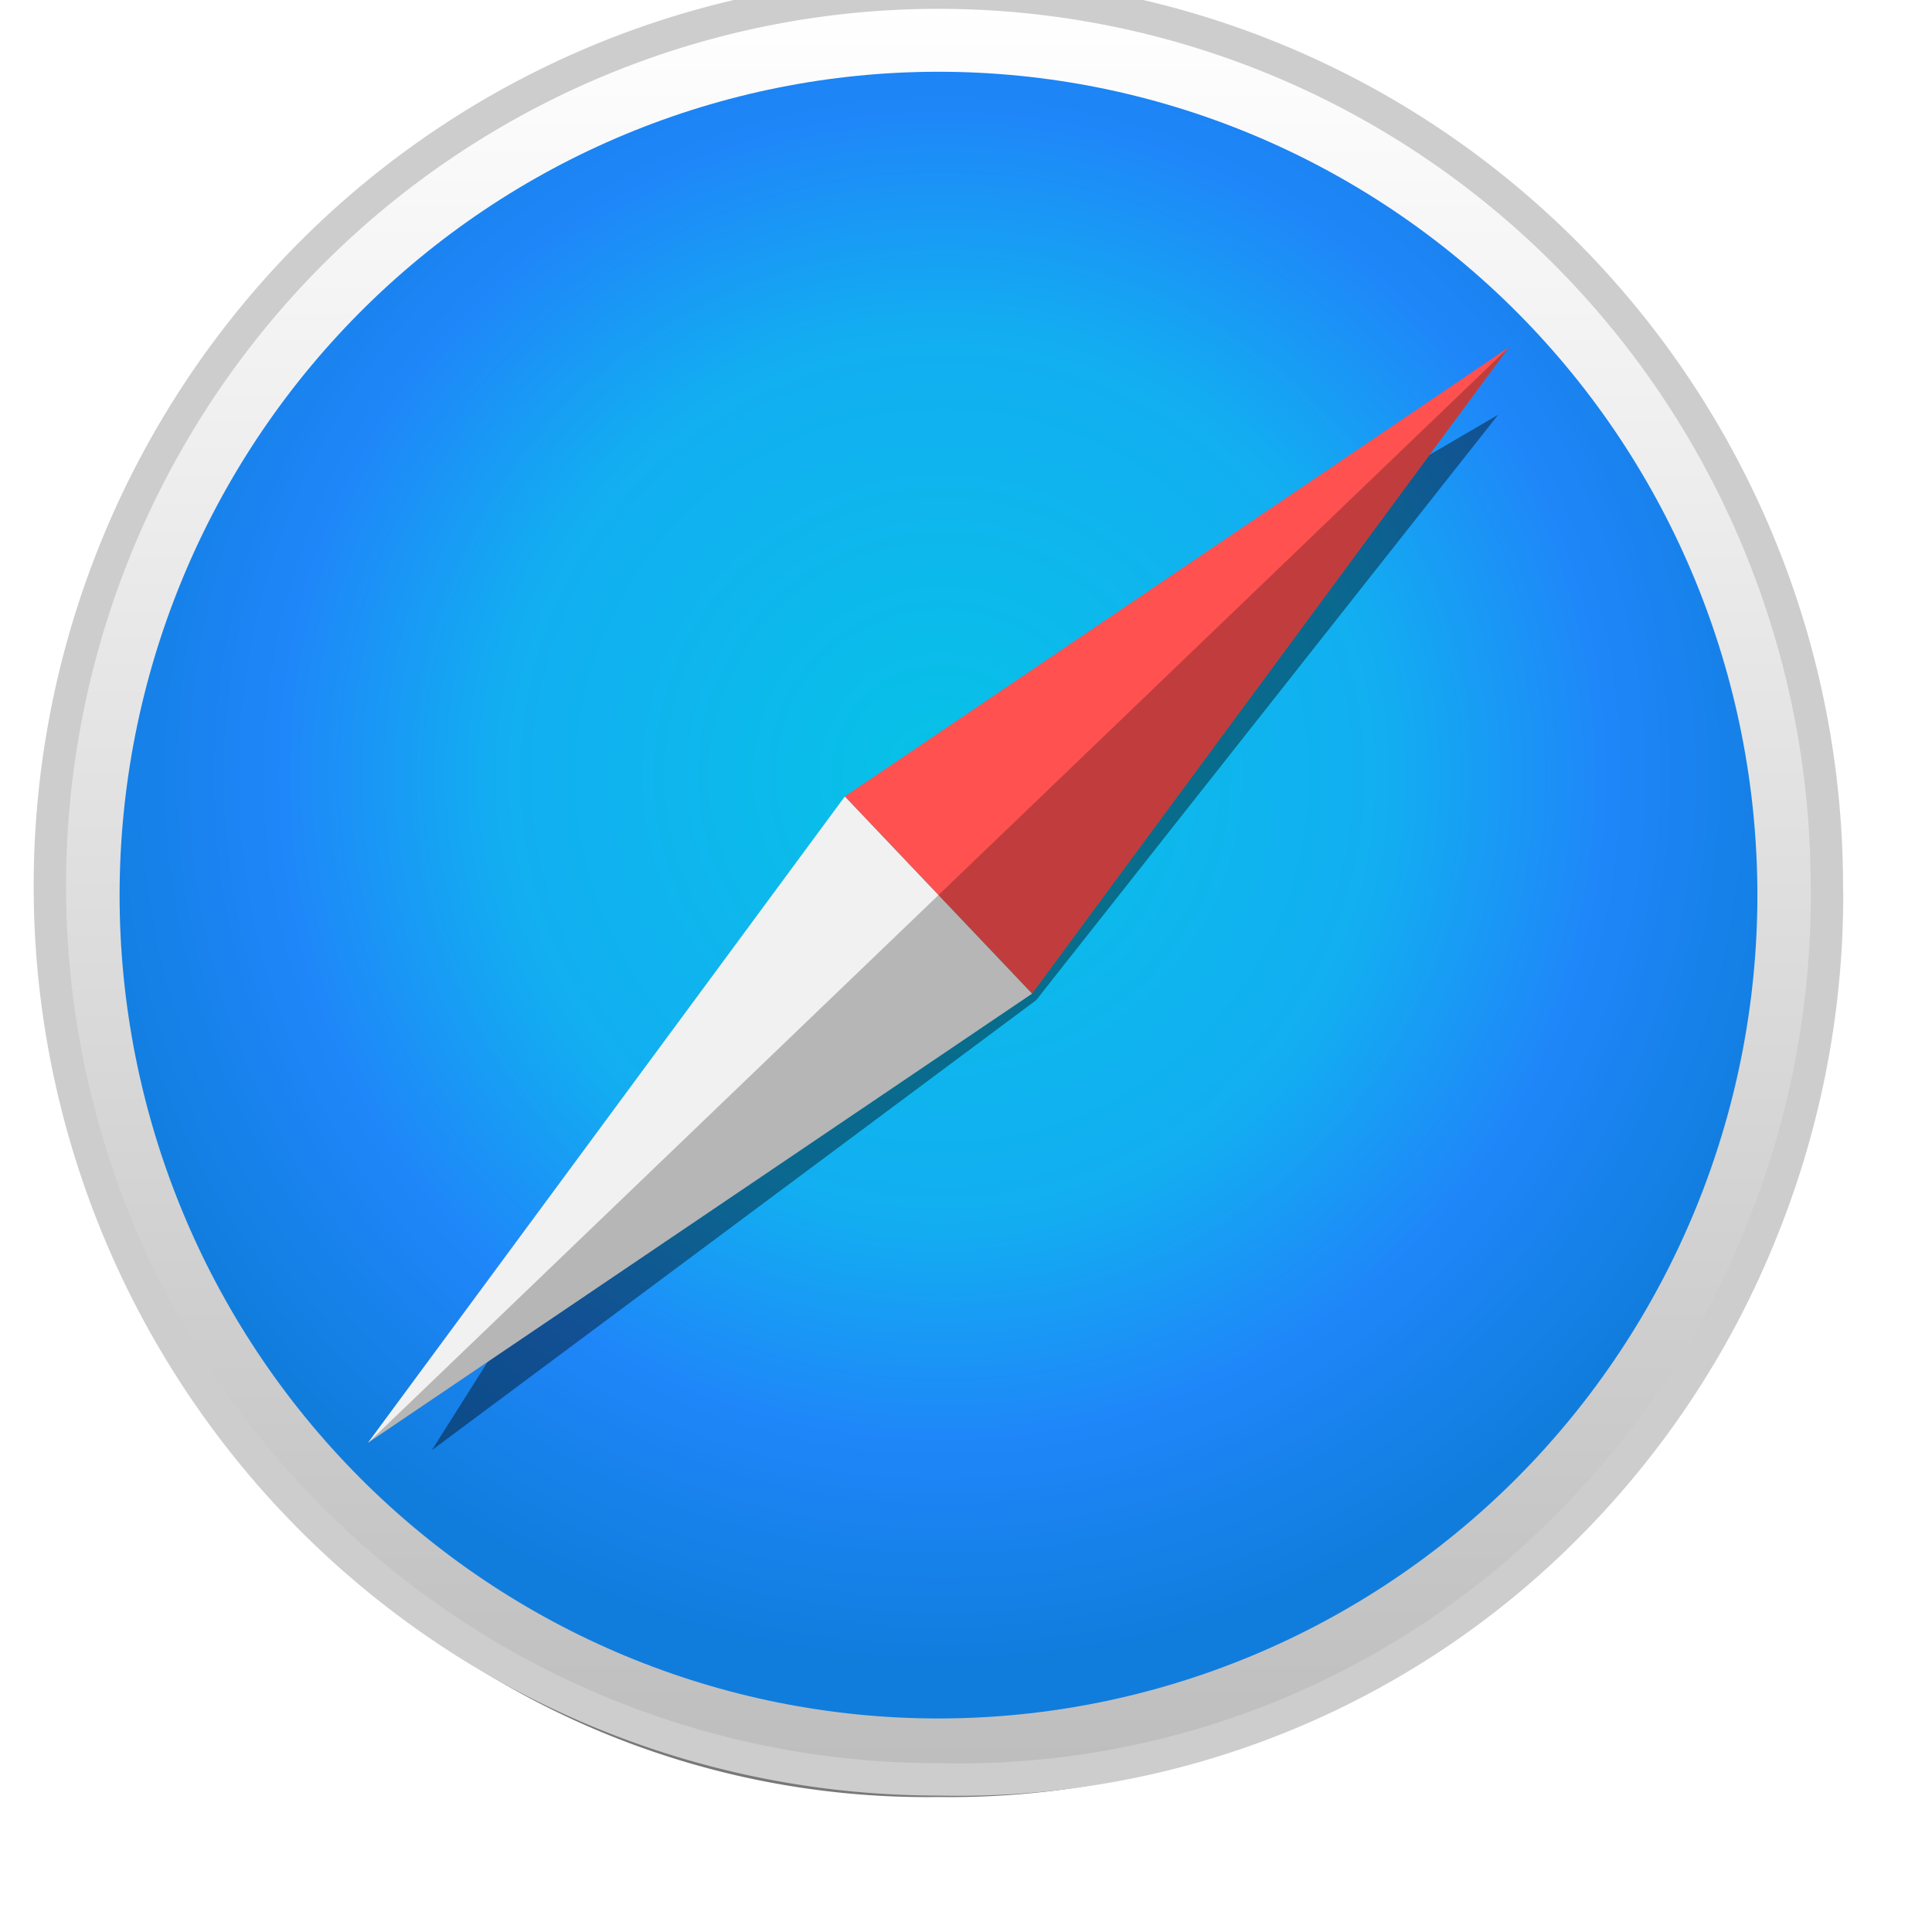 <svg xmlns="http://www.w3.org/2000/svg" width="21" height="21" viewBox="0 0 21 21" fill="none"><g clip-path="url(#clip0)"><path opacity=".53" d="M19.505 10.524a9.3 9.3 0 0 1-2.725 6.37 9.21 9.21 0 0 1-6.579 2.639 9.21 9.21 0 0 1-6.579-2.639 9.3 9.3 0 0 1-2.725-6.37c0-5.39 4.383-9.76 9.304-9.76 5.02 0 9.304 4.37 9.304 9.76Z" fill="#000"/><path d="M19.859 9.729c0 1.275-.25 2.538-.736 3.716a9.576 9.576 0 0 1-2.093 3.151 9.317 9.317 0 0 1-6.83 2.745c-2.562 0-5.018-1.023-6.829-2.844C1.56 14.675.542 12.205.542 9.63S1.56 4.585 3.371 2.764C5.182.943 7.639-.08 10.2-.08c1.269 0 2.524.25 3.696.738 1.171.487 2.236 1.203 3.132 2.104.897.902 1.608 1.973 2.093 3.151.486 1.178.736 2.441.736 3.716Z" fill="url(#paint0)" stroke="#CDCDCD" stroke-width=".352" stroke-linecap="round" stroke-linejoin="round"/><path d="M19.102 9.729c0 2.374-.938 4.65-2.607 6.329-1.67 1.678-3.934 2.621-6.295 2.621-2.36 0-4.624-.943-6.293-2.621C2.238 14.38 1.3 12.103 1.3 9.73c0-2.374.938-4.651 2.607-6.33 1.669-1.678 3.933-2.62 6.294-2.62 2.361 0 4.625.942 6.294 2.62 1.67 1.679 2.607 3.956 2.607 6.33Z" fill="url(#paint1)"/><g opacity=".409" filter="url(#f0)"><path d="m16.283 4.509-7.1 4.148-4.489 7.106 6.568-4.891 5.022-6.363Z" fill="#000"/></g><path d="M11.218 10.8 9.183 8.657 16.402 3.774 11.218 10.8Z" fill="#FF5150"/><path d="m11.218 10.8-2.035-2.143-5.184 7.026 7.219-4.883Z" fill="#F1F1F1"/><path opacity=".243" d="M4 15.684 11.218 10.8l5.184-7.026L4 15.684Z" fill="#000"/></g><defs><filter id="f0" x="2.149" y="1.964" width="16.679" height="16.344" filterUnits="userSpaceOnUse" color-interpolation-filters="sRGB"><feFlood flood-opacity="0"/><feBlend in="SourceGraphic"/><feGaussianBlur stdDeviation="1.272"/></filter><linearGradient id="paint0" x1="10.2" y1="19.44" x2="10.2" y2=".018" gradientUnits="userSpaceOnUse"><stop stop-color="#BDBDBD"/><stop offset="1" stop-color="#fff"/></linearGradient><radialGradient id="paint1" cx="0" cy="0" r="1" gradientUnits="userSpaceOnUse" gradientTransform="translate(10.241 8.424) scale(9.658 9.711)"><stop stop-color="#06C2E7"/><stop offset=".25" stop-color="#0DB8EC"/><stop offset=".5" stop-color="#12AEF1"/><stop offset=".75" stop-color="#1F86F9"/><stop offset="1" stop-color="#107DDD"/></radialGradient><clipPath id="clip0"><rect width="20.4" height="20.4" fill="#fff"/></clipPath></defs></svg>
